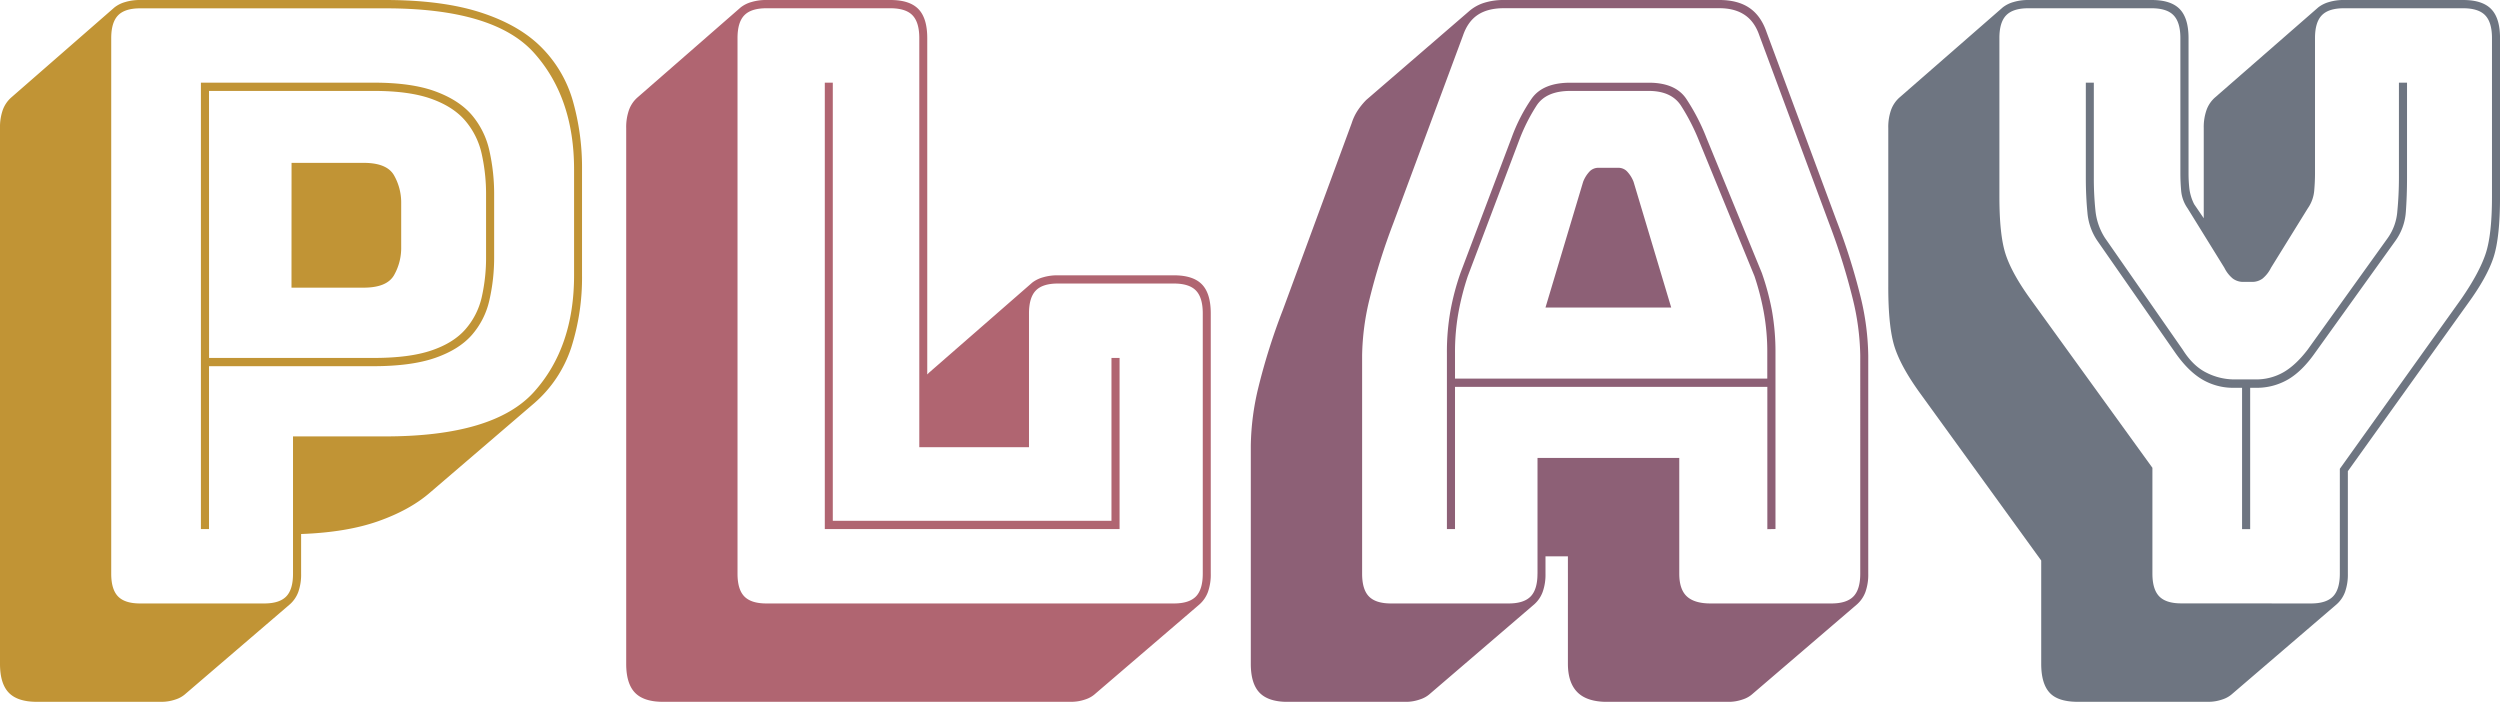 <svg id="Capa_1" data-name="Capa 1" xmlns="http://www.w3.org/2000/svg" width="1234.51" height="346.56" viewBox="0 0 1234.51 346.56">
  <defs>
    <style>
      .cls-1 {
        fill: #c19435;
      }

      .cls-2 {
        fill: #b06571;
      }

      .cls-3 {
        fill: #8d6076;
      }

      .cls-4 {
        fill: #6e7581;
      }
    </style>
  </defs>
  <g>
    <path class="cls-1" d="M435.79,654.06H374.5q-9.5,0-13.84-4.49c-2.9-3-4.35-7.75-4.35-14.29V370.77a25.69,25.69,0,0,1,1.38-9,15.16,15.16,0,0,1,4.16-6.12l51-44.5a15.34,15.34,0,0,1,5.33-2.65,25.1,25.1,0,0,1,7.32-1h121q28.07,0,47.06,6.12t30,17.15a61.18,61.18,0,0,1,15.62,26.53,120.49,120.49,0,0,1,4.54,33.88v52.25a113.44,113.44,0,0,1-5.33,35.72,61.9,61.9,0,0,1-18.39,27.55l-51.41,44.09q-9.89,8.57-25.5,14.08T505,571.2v19.59a25.65,25.65,0,0,1-1.38,9,15.16,15.16,0,0,1-4.16,6.12L448.05,650a13.36,13.36,0,0,1-4.94,2.86A21.46,21.46,0,0,1,435.79,654.06Zm51-48.57q7.51,0,10.87-3.47T501,590.79V523h45.47q53.78,0,73.55-22t19.77-57.56V391.18q0-35.51-19.77-57.56t-73.55-22h-121q-7.51,0-10.87,3.47t-3.37,11.23V590.79q0,7.76,3.37,11.23t10.87,3.47ZM541,488.33H459.52v80.42h-4V348.32H541q18.59,0,30.25,4.29t18,11.63a40.66,40.66,0,0,1,8.7,17.55,97.41,97.41,0,0,1,2.37,22V434a94.57,94.57,0,0,1-2.37,21.84,39,39,0,0,1-8.7,17.14q-6.33,7.16-18,11.23T541,488.33Zm-81.45-4.08H541q17.4,0,28.28-3.67t16.8-10.41a36.3,36.3,0,0,0,8.11-15.92A88.33,88.33,0,0,0,596.33,434V403.83a91.08,91.08,0,0,0-2.17-20.41,37.84,37.84,0,0,0-8.11-16.32q-5.92-6.94-16.8-10.82T541,352.4H459.52Zm40.73-96.33h35.58q11.48,0,15,6.12a27.13,27.13,0,0,1,3.56,13.88v21.63a27.13,27.13,0,0,1-3.56,13.88q-3.55,6.12-15,6.12H500.25Z" transform="translate(-356.31 -307.5)"/>
    <path class="cls-2" d="M885,654.06H683.72q-9.5,0-13.84-4.49c-2.9-3-4.35-7.75-4.35-14.29V370.77a25.44,25.44,0,0,1,1.39-9,15,15,0,0,1,4.15-6.12l51-44.5a15.3,15.3,0,0,1,5.34-2.65,25,25,0,0,1,7.31-1H796q9.5,0,13.84,4.49t4.35,14.29V492.41l.79-.81,51-44.5a15.48,15.48,0,0,1,5.34-2.65,25.1,25.1,0,0,1,7.32-1H936q9.5,0,13.84,4.49t4.35,14.29V590.79a25.65,25.65,0,0,1-1.38,9,15.24,15.24,0,0,1-4.15,6.12L897.25,650a13.36,13.36,0,0,1-4.94,2.86A21.46,21.46,0,0,1,885,654.06Zm51-48.57q7.51,0,10.88-3.47c2.23-2.31,3.36-6.06,3.36-11.23V462.21c0-5.17-1.13-8.91-3.36-11.23S941,447.51,936,447.51H878.67q-7.53,0-10.88,3.47t-3.36,11.23v66.13H810.26V326.28c0-5.17-1.13-8.91-3.36-11.23S801,311.58,796,311.58H734.73q-7.51,0-10.87,3.47c-2.25,2.32-3.36,6.06-3.36,11.23V590.79c0,5.17,1.11,8.92,3.36,11.23s5.86,3.47,10.87,3.47ZM763.6,568.75V348.32h3.95V564.67H905.16V484.25h4v84.5Z" transform="translate(-356.31 -307.5)"/>
    <path class="cls-3" d="M1062.54,650a13.33,13.33,0,0,1-5,2.86,21.36,21.36,0,0,1-7.31,1.22H992.15q-9.48,0-13.84-4.49c-2.9-3-4.35-7.75-4.35-14.29V527.52a128.22,128.22,0,0,1,3.76-28.78,309.89,309.89,0,0,1,12.06-38.16l34-92.26a25.37,25.37,0,0,1,3-6.32,34.4,34.4,0,0,1,3.76-4.7l.39-.41,50.62-43.68a20.76,20.76,0,0,1,7.51-4.28,31.68,31.68,0,0,1,9.89-1.43h106.37q9.09,0,14.82,3.88t8.51,12l34.4,92.66a314,314,0,0,1,12.06,38.17,128.59,128.59,0,0,1,3.75,28.78V590.79a25.65,25.65,0,0,1-1.38,9,15.24,15.24,0,0,1-4.15,6.12L1221.89,650a13.2,13.2,0,0,1-4.94,2.86,21.36,21.36,0,0,1-7.31,1.22h-59.71q-9.9,0-14.63-4.69t-4.75-14.09V582.22h-11.07v8.57a25.4,25.4,0,0,1-1.39,9,15.14,15.14,0,0,1-4.15,6.12Zm53-59.19V533.64h70v57.15q0,7.76,3.76,11.23t11.67,3.47h59.71q7.5,0,10.87-3.47t3.36-11.23V483a124.1,124.1,0,0,0-3.76-28.17,318.08,318.08,0,0,0-11.66-37.15l-34.4-92.66c-1.58-4.62-4-8-7.32-10.2s-7.45-3.27-12.45-3.27H1098.92q-7.92,0-12.85,3.27t-7.32,10.2l-34.4,92.66a318.33,318.33,0,0,0-11.67,37.15,124,124,0,0,0-3.75,28.17V590.79c0,5.17,1.11,8.92,3.36,11.23s5.86,3.47,10.87,3.47h58.13q7.5,0,10.87-3.47T1115.52,590.79Zm113.49-22V498.54H1074.8v70.21h-4V481.8a115.25,115.25,0,0,1,1.78-21,124.27,124.27,0,0,1,4.94-18.57l25.31-66.95a84.87,84.87,0,0,1,9.89-19.18q5.54-7.75,19-7.76h38.75q13,0,18.39,7.76A101.38,101.38,0,0,1,1199,375.67l27.28,66.54a124.29,124.29,0,0,1,5,18.57,116.18,116.18,0,0,1,1.77,21v86.95ZM1074.8,481.8v12.66H1229V481.8a109.39,109.39,0,0,0-1.78-20.41,130.18,130.18,0,0,0-4.55-17.55L1195.4,377.3a102.91,102.91,0,0,0-9.09-17.75q-4.75-7.14-15.82-7.15h-38.75q-11.87,0-16.61,7.15a90.27,90.27,0,0,0-8.7,17.34l-25.31,66.95a130.19,130.19,0,0,0-4.54,17.55A109.39,109.39,0,0,0,1074.8,481.8Zm63.26-84.5a15.57,15.57,0,0,1,3.36-5.3,6,6,0,0,1,4.16-1.64h9.88a5.94,5.94,0,0,1,4.15,1.64,15.57,15.57,0,0,1,3.37,5.3l18.58,62.05h-62.08Z" transform="translate(-356.31 -307.5)"/>
    <path class="cls-4" d="M1446.49,654.06h-64.06q-9.89,0-14-4.49c-2.77-3-4.16-7.75-4.16-14.29v-51l-59.71-82.46q-9.48-13.05-12.65-22.86t-3.16-29.79V370.77a25.46,25.46,0,0,1,1.38-9,15.14,15.14,0,0,1,4.15-6.12l51-44.5a15.48,15.48,0,0,1,5.34-2.65,25.1,25.1,0,0,1,7.32-1h60.89q9.5,0,13.84,4.49t4.35,14.29v66.94a67,67,0,0,0,.4,7.35,23.58,23.58,0,0,0,2.37,7.76l4.74,6.93V370.77a25.44,25.44,0,0,1,1.39-9,15,15,0,0,1,4.15-6.12l51-44.5a15.48,15.48,0,0,1,5.34-2.65,25,25,0,0,1,7.31-1h58.92q9.49,0,13.84,4.49t4.35,14.29v78.37q0,20-3.16,29.8T1575,457.31l-59.31,82.86v50.62a25.65,25.65,0,0,1-1.38,9,15.16,15.16,0,0,1-4.16,6.12L1458.75,650a13.36,13.36,0,0,1-4.94,2.86A21.46,21.46,0,0,1,1446.49,654.06Zm51-48.57q7.51,0,10.88-3.47c2.23-2.31,3.36-6.06,3.36-11.23V539l60.1-84.09q8.7-12.64,11.86-22t3.17-28.17V326.28c0-5.17-1.13-8.91-3.36-11.23s-5.87-3.47-10.88-3.47h-58.92q-7.51,0-10.87,3.47t-3.36,11.23v66.94c0,2.73-.14,5.58-.4,8.57a17.93,17.93,0,0,1-3.16,8.58l-18.19,29.39a16.06,16.06,0,0,1-4.15,5.3,8.64,8.64,0,0,1-5.34,1.64h-4a8.59,8.59,0,0,1-5.34-1.64,15.94,15.94,0,0,1-4.16-5.3l-18.18-29.39a17.84,17.84,0,0,1-3.17-8.58c-.26-3-.39-5.84-.39-8.57V326.28c0-5.17-1.13-8.91-3.36-11.23s-5.87-3.47-10.88-3.47h-60.89q-7.51,0-10.88,3.47t-3.36,11.23v78.37q0,18.78,3,28.17t12.06,22l60.5,83.68v52.25q0,7.76,3.36,11.23t10.87,3.47ZM1470.22,499h-2.77v69.8h-4V499h-4a30.07,30.07,0,0,1-15.62-4.09q-6.92-4.07-13.25-13.06l-38.35-55.11a28.83,28.83,0,0,1-5.14-14.28q-.79-8.16-.79-17.15V348.32h3.95v46.94a154.48,154.48,0,0,0,.79,16.13,30.67,30.67,0,0,0,4.75,13.67l38.35,55.11q5.14,8.18,11.87,11.43a30.44,30.44,0,0,0,13.44,3.26h10.68a27.16,27.16,0,0,0,13.64-3.47q6.12-3.47,12.06-11.22l39.54-55.11a26.11,26.11,0,0,0,4.75-13.27q.78-7.95.79-16.53V348.32h4v46.94q0,9-.59,16.94a27.76,27.76,0,0,1-5.34,14.49l-39.54,55.11q-6.33,9-13.25,13.06A30.83,30.83,0,0,1,1470.22,499Z" transform="translate(-356.31 -307.5)"/>
  </g>
</svg>
